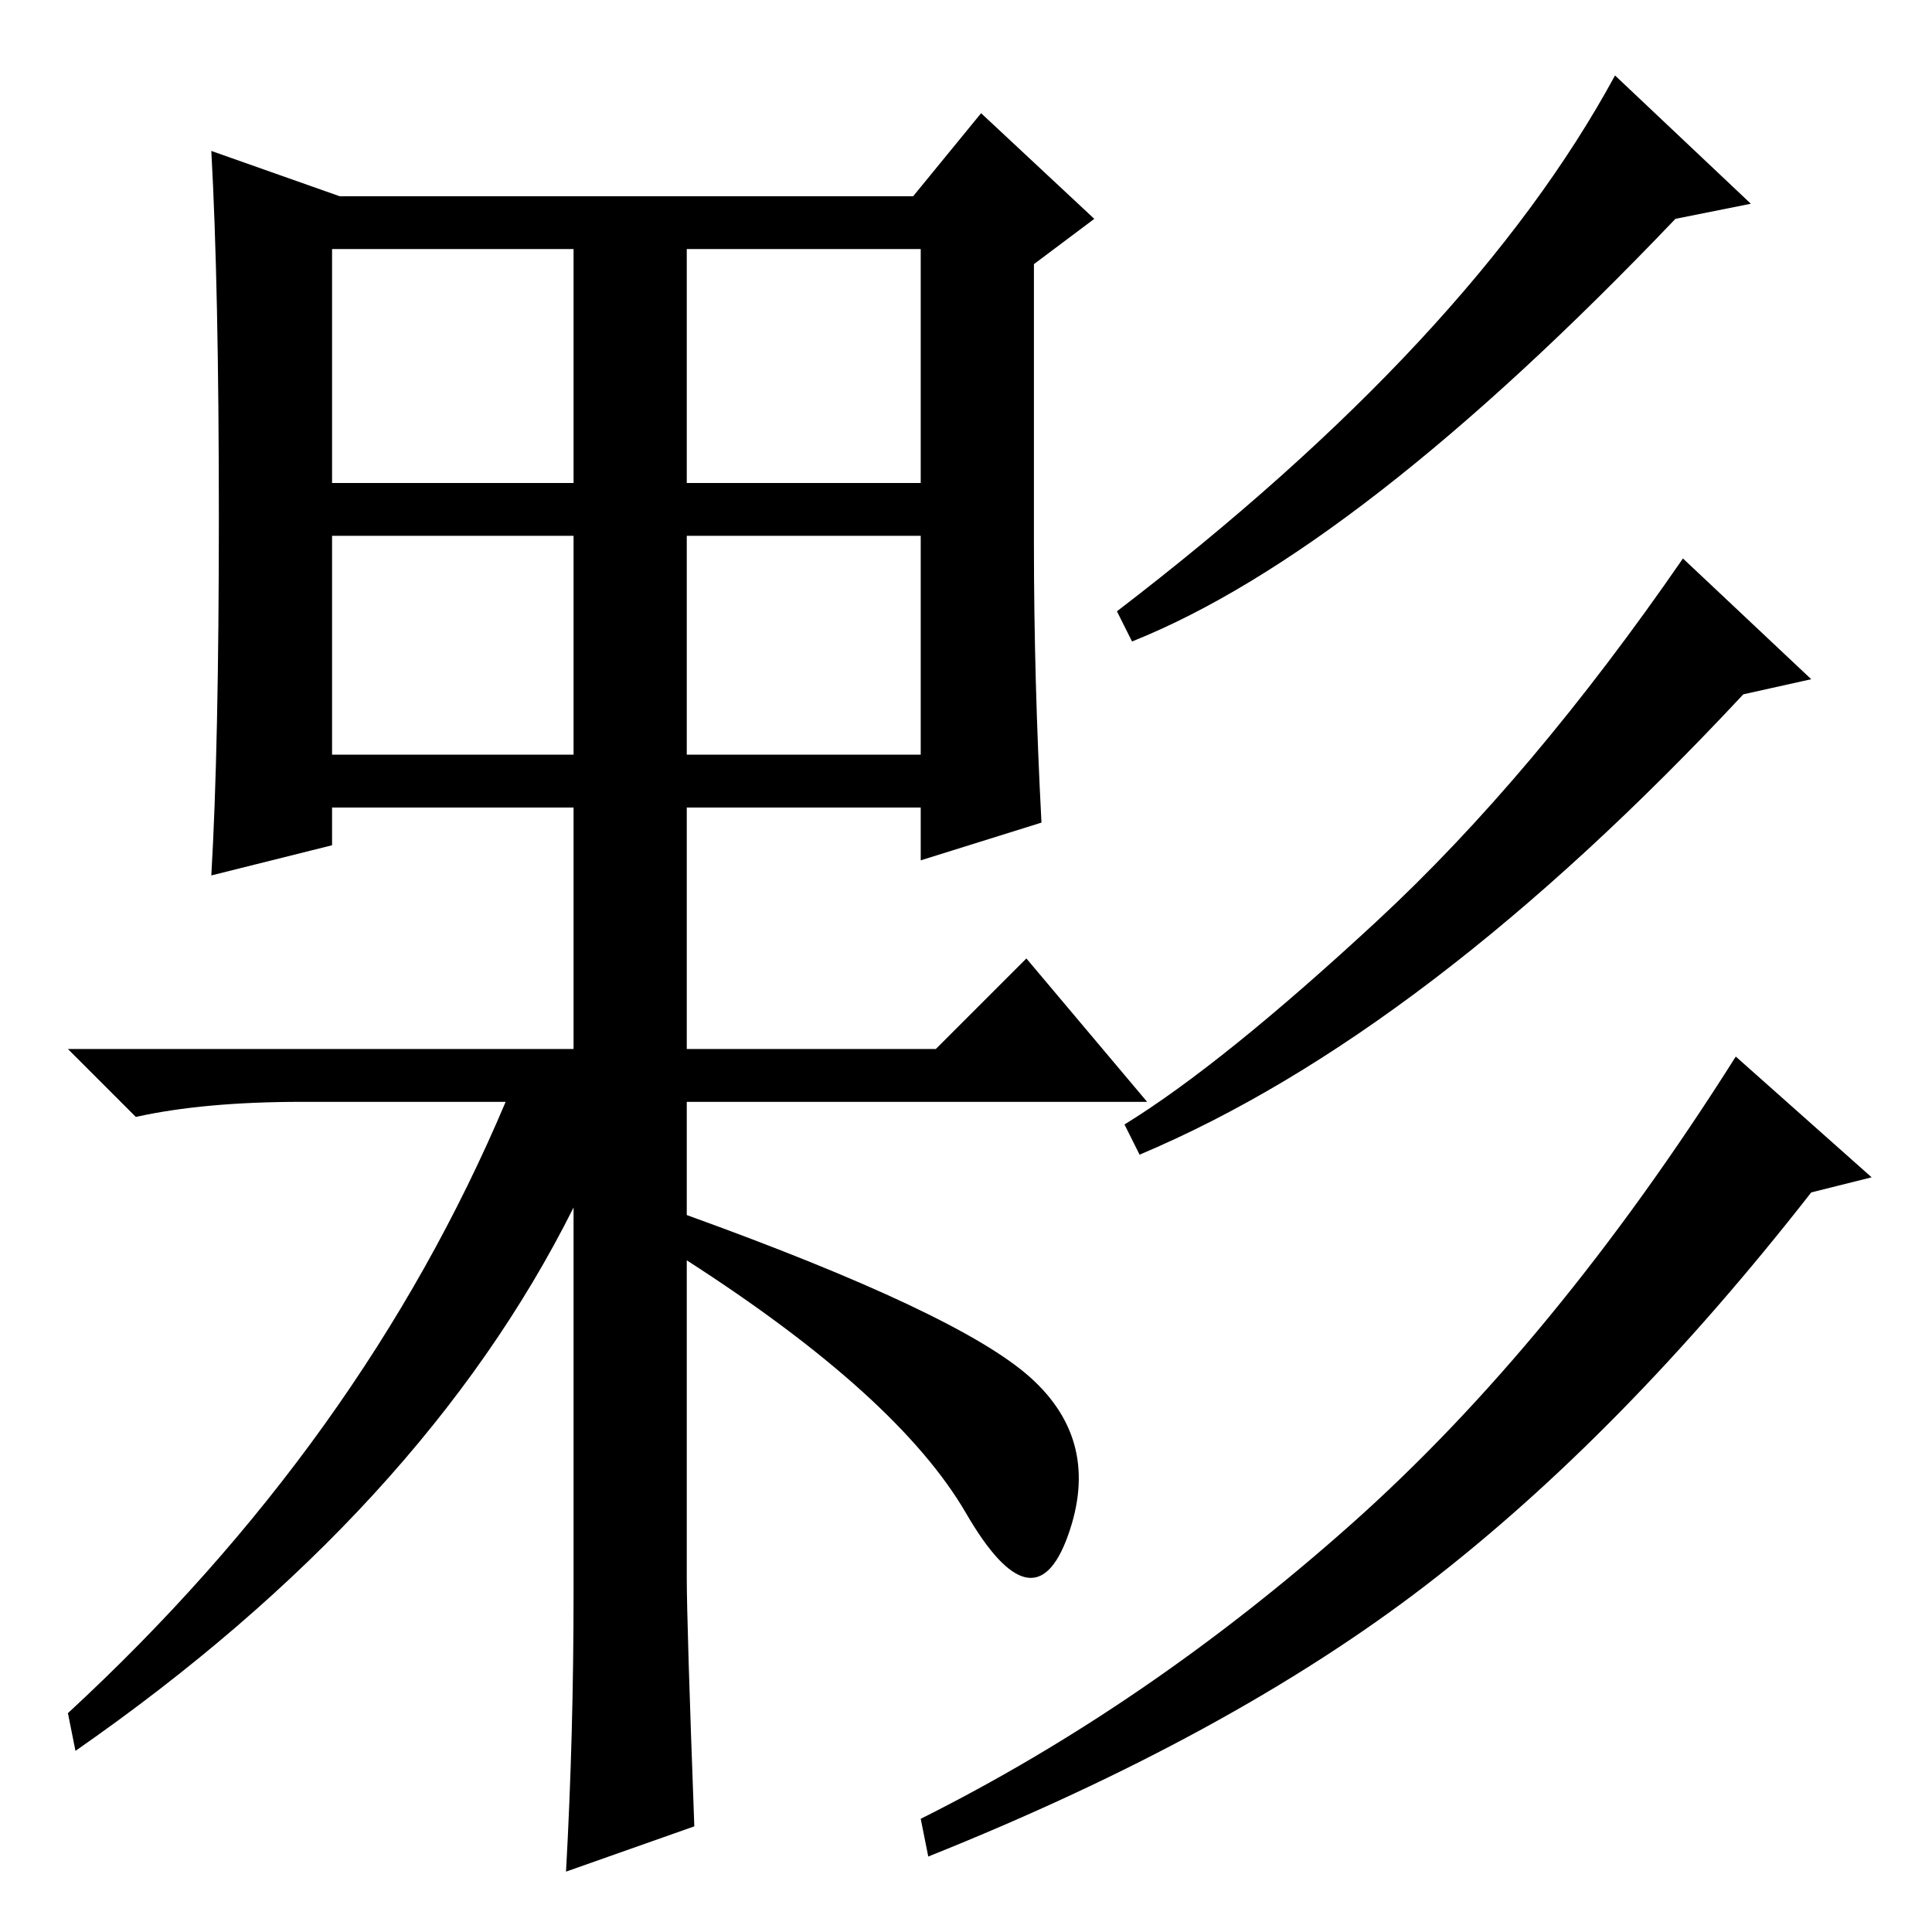 <?xml version="1.0" standalone="no"?>
<!DOCTYPE svg PUBLIC "-//W3C//DTD SVG 1.1//EN" "http://www.w3.org/Graphics/SVG/1.1/DTD/svg11.dtd" >
<svg xmlns="http://www.w3.org/2000/svg" xmlns:xlink="http://www.w3.org/1999/xlink" version="1.1" viewBox="0 -36 256 256">
  <g transform="matrix(1 0 0 -1 0 220)">
   <path fill="currentColor"
d="M29 187.5q0 30.5 -1 48.5l17 -6h76l9 11l15 -14l-8 -6v-37q0 -18 1 -37l-16 -5v7h-31v-32h33l12 12l16 -19h-61v-15q36 -13 45.5 -21.5t5 -21t-13.5 3t-37 33.5v-42q0 -6 1 -33l-17 -6q1 18 1 37v51q-20 -40 -66 -72l-1 5q39 36 58 81h-27q-13 0 -22 -2l-9 9h67v32h-32
v-5l-16 -4q1 17 1 47.5zM44 192h32v31h-32v-31zM91 192h31v31h-31v-31zM44 156h32v29h-32v-29zM91 156h31v29h-31v-29zM248 100l-8 -2q-25 -32 -51 -52t-66 -36l-1 5q30 15 57 39t51 62zM232 229l-10 -2q-42 -44 -72 -56l-2 4q47 36 66 71zM240 166l-9 -2q-42 -45 -80 -61
l-2 4q13 8 33.5 27t40.5 48z" />
  </g>

</svg>
